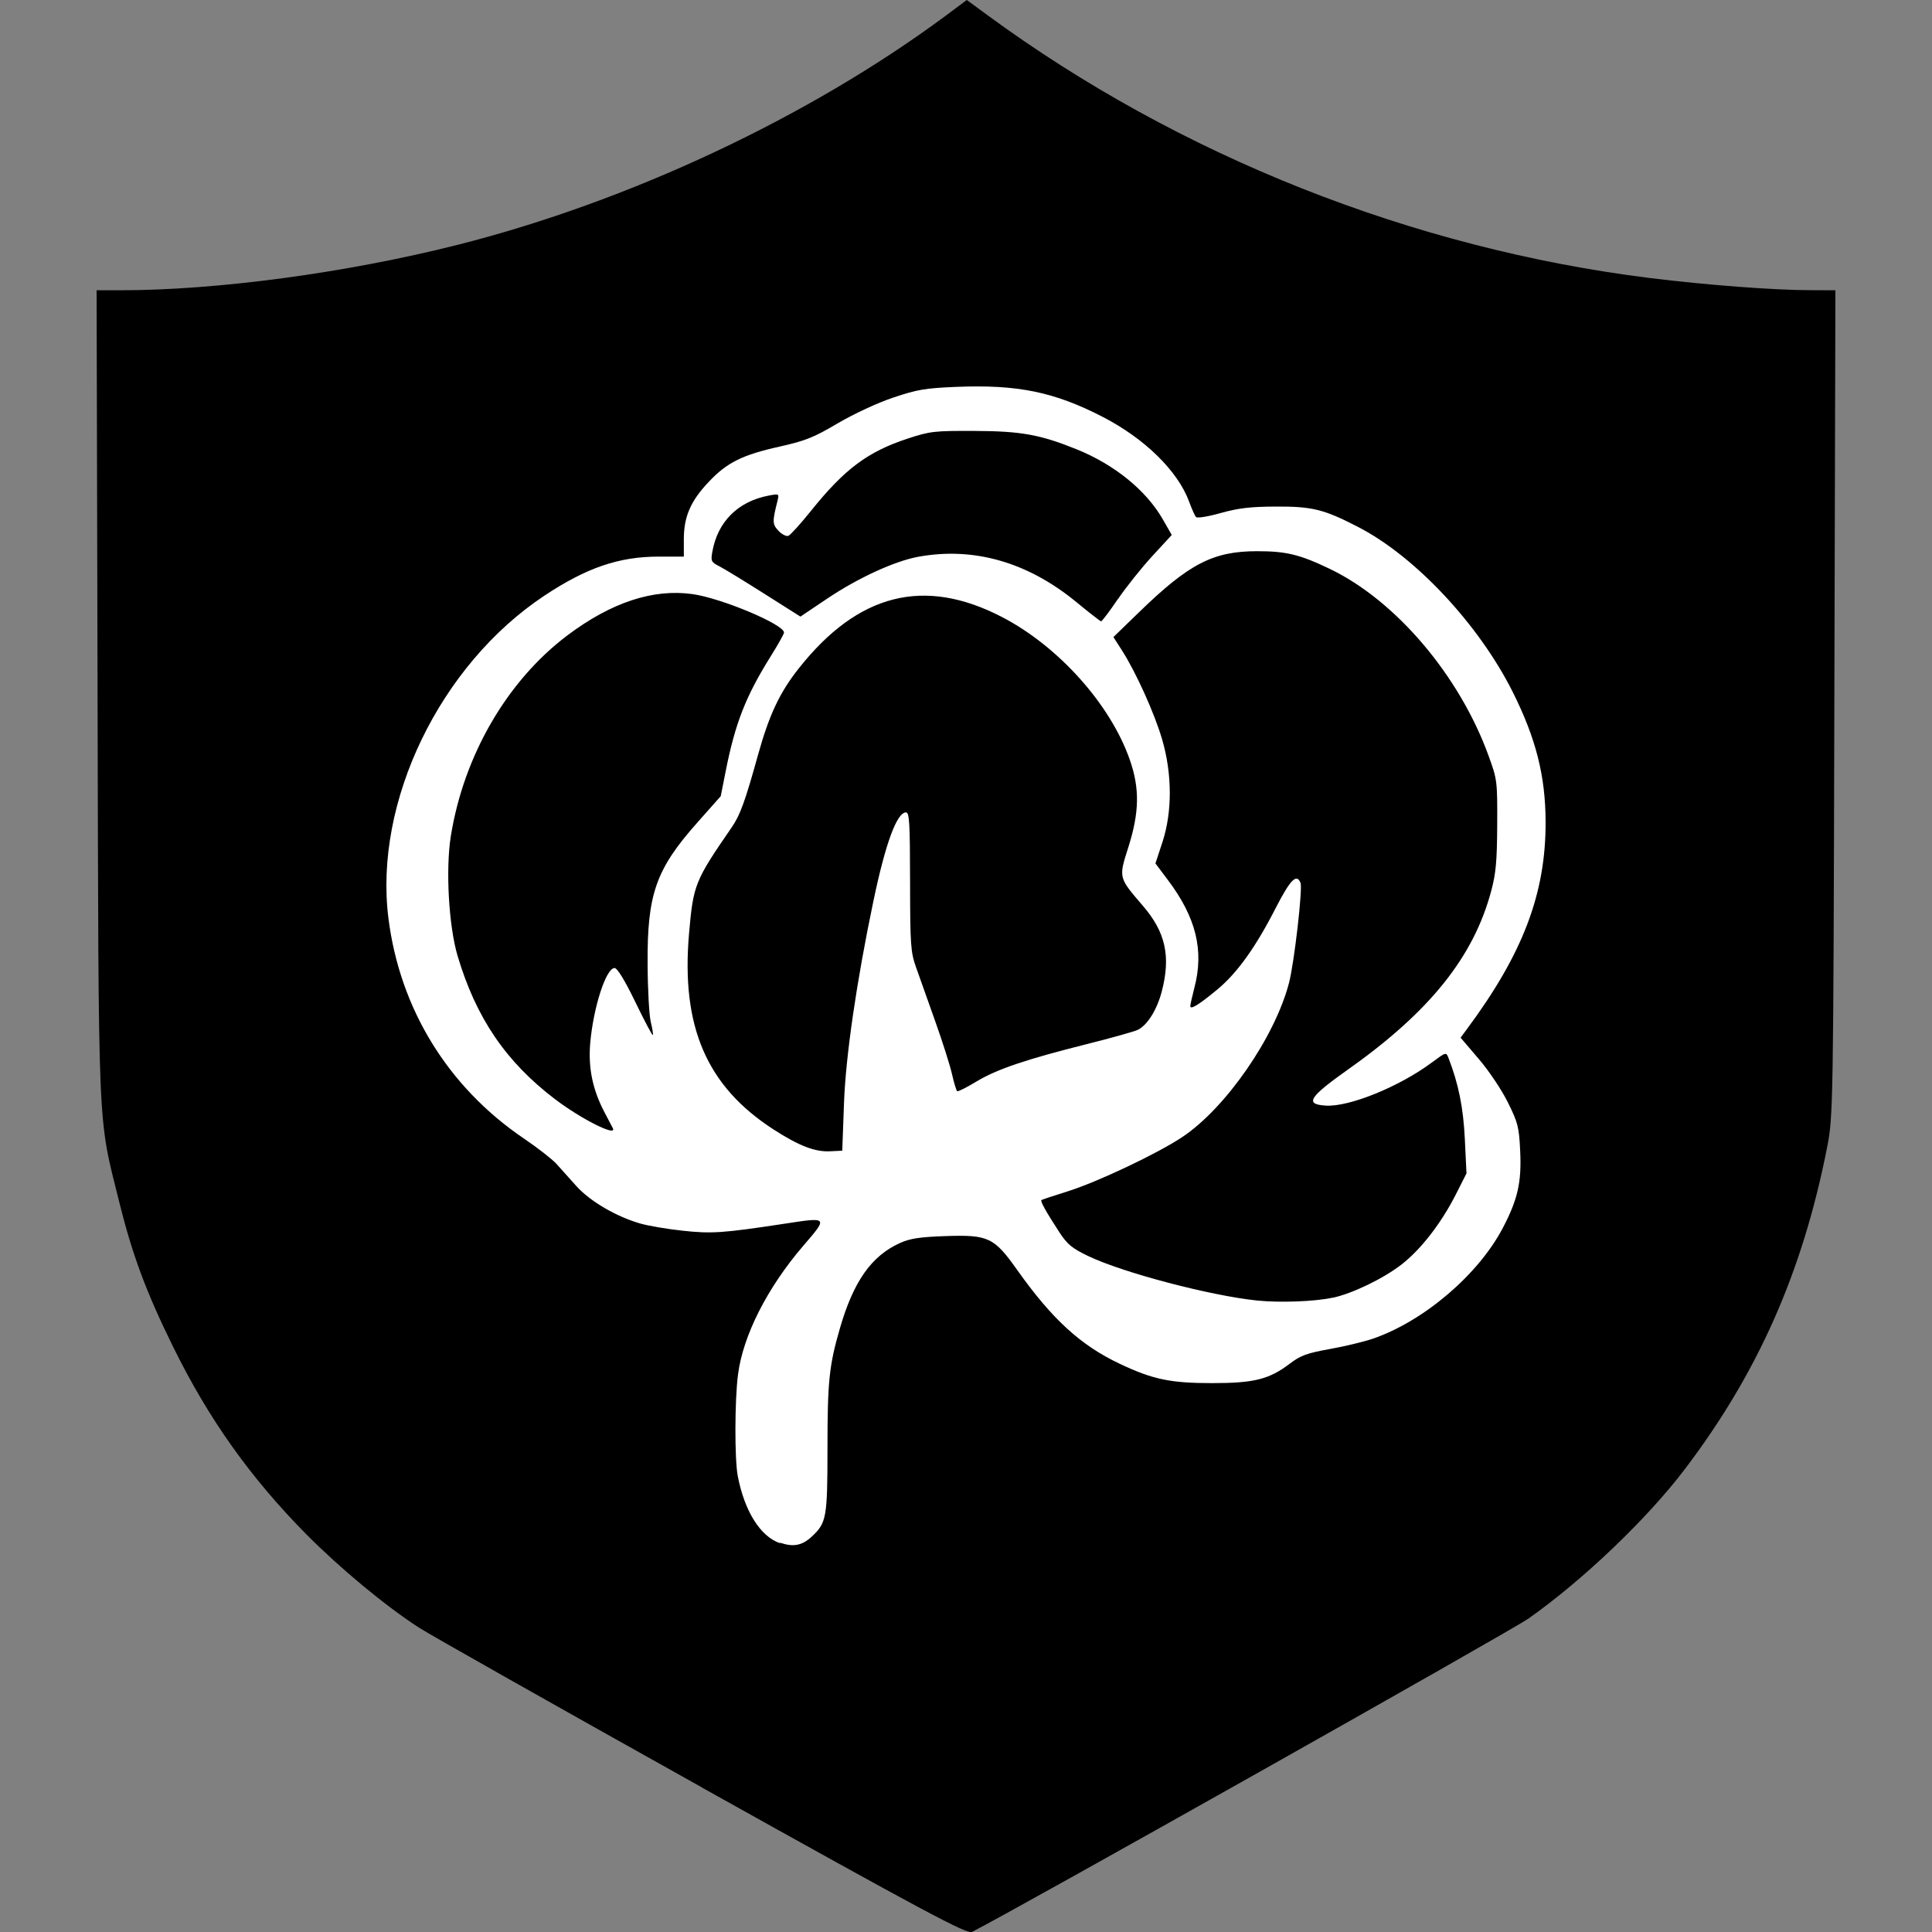<?xml version="1.0" encoding="UTF-8" standalone="no"?>
<svg
   xmlns:dc="http://purl.org/dc/elements/1.1/"
   xmlns:cc="http://creativecommons.org/ns#"
   xmlns:rdf="http://www.w3.org/1999/02/22-rdf-syntax-ns#"
   xmlns:svg="http://www.w3.org/2000/svg"
   xmlns="http://www.w3.org/2000/svg"
   xmlns:sodipodi="http://sodipodi.sourceforge.net/DTD/sodipodi-0.dtd"
   xmlns:inkscape="http://www.inkscape.org/namespaces/inkscape"
   viewBox="0 0 20 20"
   version="1.1"
   id="svg3799"
   sodipodi:docname="logoshield.svg"
   inkscape:version="0.92.4 (unknown)">
  <rect x="0" y="0" width="20" height="20" fill="#808080" stroke="none"/>
  <defs
     id="defs3803" />
  <sodipodi:namedview
     pagecolor="#ffffff"
     bordercolor="#666666"
     borderopacity="1"
     objecttolerance="10"
     gridtolerance="10"
     guidetolerance="10"
     inkscape:pageopacity="0"
     inkscape:pageshadow="2"
     inkscape:window-width="1600"
     inkscape:window-height="836"
     id="namedview3801"
     showgrid="false"
     inkscape:zoom="22.627417"
     inkscape:cx="15.530507"
     inkscape:cy="7.7992097"
     inkscape:window-x="0"
     inkscape:window-y="27"
     inkscape:window-maximized="1"
     inkscape:current-layer="svg3799" />
  <path
     style="fill:#000000;fill-opacity:1;stroke-width:0.031"
     d="M 7.271,18.506 C 5.77,17.668 4.448,16.921 4.332,16.846 3.984,16.62 3.516,16.231 3.17,15.882 2.593,15.298 2.16,14.69 1.792,13.942 1.513,13.375 1.369,12.989 1.233,12.438 1.009,11.535 1.021,11.824 1.01,7.186 L 1,3.005 h 0.242 c 1.006,0 2.345,-0.18 3.493,-0.47 1.777,-0.449 3.635,-1.321 5.052,-2.37 L 10.008,-3.0016252e-7 10.221,0.156 c 1.983,1.456 4.398,2.415 6.857,2.722 0.58,0.072 1.287,0.126 1.666,0.126 L 19,3.005 18.989,7.279 c -0.01,4.196 -0.012,4.28 -0.076,4.604 -0.254,1.288 -0.716,2.331 -1.475,3.33 -0.389,0.512 -1.052,1.145 -1.615,1.542 -0.182,0.128 -5.329,3.027 -5.761,3.244 -0.052,0.026 -0.499,-0.213 -2.791,-1.492 z"
     id="path3978"
     inkscape:connector-curvature="0" />
  <path
     style="fill:#ffffff;fill-opacity:1;stroke-width:0.028"
     d="M 8.074,15.975 C 7.87,15.905 7.707,15.643 7.637,15.279 7.604,15.102 7.605,14.494 7.64,14.228 7.692,13.824 7.944,13.329 8.314,12.898 8.574,12.596 8.576,12.598 8.114,12.669 7.482,12.765 7.366,12.773 7.065,12.74 6.905,12.723 6.707,12.689 6.625,12.665 6.375,12.592 6.11,12.436 5.969,12.281 5.897,12.201 5.803,12.097 5.76,12.048 5.716,12 5.563,11.88 5.419,11.783 4.635,11.25 4.139,10.441 4.021,9.506 3.869,8.302 4.553,6.886 5.633,6.168 6.071,5.877 6.407,5.762 6.818,5.762 H 7.079 V 5.582 c 0,-0.234 0.07,-0.396 0.259,-0.595 C 7.526,4.788 7.684,4.709 8.071,4.623 8.338,4.563 8.424,4.529 8.674,4.381 8.844,4.282 9.084,4.17 9.249,4.115 9.495,4.032 9.58,4.018 9.897,4.005 c 0.637,-0.026 1.017,0.052 1.519,0.311 0.436,0.225 0.778,0.561 0.894,0.878 0.027,0.074 0.059,0.145 0.071,0.158 0.012,0.014 0.124,-0.004 0.255,-0.041 0.183,-0.051 0.306,-0.066 0.57,-0.067 0.379,-0.002 0.499,0.028 0.855,0.212 0.589,0.304 1.247,1.007 1.597,1.704 0.242,0.483 0.341,0.872 0.342,1.35 0.002,0.74 -0.235,1.363 -0.815,2.144 l -0.065,0.088 0.187,0.219 c 0.105,0.122 0.238,0.321 0.302,0.45 0.105,0.212 0.116,0.254 0.128,0.507 0.015,0.32 -0.025,0.498 -0.18,0.794 -0.254,0.484 -0.818,0.965 -1.345,1.146 -0.091,0.031 -0.292,0.08 -0.446,0.107 -0.237,0.043 -0.301,0.066 -0.412,0.15 -0.215,0.164 -0.371,0.203 -0.807,0.203 -0.43,5.5e-5 -0.613,-0.038 -0.953,-0.199 -0.406,-0.191 -0.702,-0.462 -1.063,-0.971 -0.241,-0.34 -0.299,-0.367 -0.744,-0.352 -0.265,0.009 -0.367,0.025 -0.469,0.071 -0.296,0.133 -0.483,0.397 -0.624,0.886 -0.111,0.384 -0.128,0.545 -0.128,1.247 -2.393e-4,0.711 -0.01,0.765 -0.163,0.907 -0.1,0.093 -0.191,0.11 -0.328,0.063 z m 5.72,-2.54 c 0.205,-0.044 0.521,-0.196 0.712,-0.343 0.2,-0.154 0.413,-0.428 0.564,-0.726 l 0.111,-0.219 -0.017,-0.355 c -0.016,-0.327 -0.065,-0.57 -0.169,-0.839 -0.025,-0.064 -0.025,-0.063 -0.174,0.047 -0.336,0.25 -0.86,0.463 -1.101,0.445 -0.216,-0.015 -0.17,-0.087 0.242,-0.379 0.84,-0.595 1.293,-1.161 1.475,-1.843 0.049,-0.184 0.06,-0.307 0.062,-0.686 0.002,-0.454 1.63e-4,-0.467 -0.09,-0.715 C 15.107,6.991 14.448,6.216 13.766,5.889 13.455,5.74 13.316,5.706 13.014,5.706 c -0.456,0 -0.705,0.129 -1.223,0.632 l -0.265,0.257 0.088,0.137 c 0.145,0.226 0.338,0.654 0.416,0.921 0.105,0.359 0.106,0.751 0.004,1.063 l -0.073,0.222 0.127,0.169 c 0.294,0.39 0.378,0.731 0.276,1.119 -0.023,0.089 -0.042,0.174 -0.042,0.189 0,0.041 0.088,-0.013 0.28,-0.172 0.206,-0.171 0.397,-0.438 0.604,-0.843 0.151,-0.294 0.217,-0.362 0.257,-0.26 0.023,0.061 -0.065,0.826 -0.119,1.034 -0.146,0.562 -0.656,1.299 -1.107,1.598 -0.259,0.172 -0.88,0.466 -1.191,0.563 -0.139,0.043 -0.258,0.083 -0.265,0.088 -0.015,0.01 0.051,0.127 0.188,0.337 0.081,0.123 0.13,0.163 0.297,0.243 0.359,0.172 1.264,0.41 1.747,0.46 0.236,0.024 0.594,0.011 0.78,-0.029 z M 8.737,11.422 C 8.754,10.938 8.867,10.16 9.041,9.33 9.166,8.731 9.284,8.41 9.379,8.41 c 0.035,0 0.041,0.105 0.042,0.715 8.25e-4,0.653 0.006,0.729 0.06,0.883 0.032,0.092 0.122,0.345 0.199,0.56 0.077,0.216 0.156,0.465 0.176,0.555 0.02,0.089 0.044,0.167 0.053,0.173 0.009,0.006 0.098,-0.039 0.199,-0.1 0.21,-0.127 0.511,-0.229 1.145,-0.388 0.248,-0.062 0.482,-0.128 0.521,-0.145 0.101,-0.046 0.203,-0.208 0.253,-0.401 0.094,-0.362 0.039,-0.612 -0.195,-0.884 C 11.577,9.081 11.579,9.09 11.681,8.769 11.795,8.408 11.799,8.161 11.696,7.866 11.496,7.292 10.958,6.691 10.372,6.387 9.567,5.97 8.883,6.142 8.269,6.919 8.071,7.169 7.963,7.399 7.848,7.811 7.712,8.301 7.662,8.437 7.575,8.564 7.192,9.12 7.177,9.158 7.133,9.663 c -0.084,0.965 0.182,1.582 0.876,2.03 0.262,0.169 0.428,0.233 0.584,0.225 l 0.126,-0.006 z M 6.345,11.681 C 6.339,11.67 6.3,11.594 6.257,11.513 6.134,11.278 6.088,11.054 6.11,10.797 c 0.033,-0.372 0.164,-0.776 0.252,-0.776 0.028,0 0.105,0.125 0.215,0.352 0.094,0.194 0.175,0.348 0.181,0.342 0.005,-0.006 -0.004,-0.066 -0.021,-0.135 -0.017,-0.069 -0.032,-0.34 -0.033,-0.602 -0.005,-0.722 0.086,-0.98 0.514,-1.462 L 7.461,8.242 7.511,7.99 C 7.61,7.487 7.72,7.207 7.979,6.793 8.054,6.673 8.116,6.563 8.116,6.548 c 0,-0.084 -0.647,-0.356 -0.948,-0.398 -0.407,-0.057 -0.84,0.086 -1.294,0.427 -0.624,0.47 -1.073,1.243 -1.207,2.078 -0.055,0.342 -0.022,0.927 0.069,1.237 0.191,0.644 0.5,1.099 1.01,1.487 0.267,0.203 0.639,0.391 0.599,0.302 z M 11.572,6.203 c 0.087,-0.127 0.248,-0.329 0.358,-0.448 l 0.2,-0.217 -0.091,-0.159 C 11.866,5.076 11.538,4.81 11.145,4.651 10.768,4.499 10.571,4.463 10.093,4.461 9.671,4.459 9.629,4.464 9.397,4.54 8.982,4.676 8.742,4.856 8.394,5.29 8.287,5.423 8.182,5.539 8.161,5.547 c -0.021,0.008 -0.067,-0.015 -0.102,-0.052 -0.064,-0.068 -0.065,-0.093 -0.011,-0.308 0.019,-0.077 0.018,-0.077 -0.089,-0.057 -0.319,0.06 -0.53,0.27 -0.585,0.582 -0.017,0.097 -0.012,0.107 0.074,0.151 0.051,0.026 0.26,0.154 0.465,0.284 L 8.286,6.383 8.566,6.195 C 8.882,5.983 9.26,5.809 9.504,5.764 10.08,5.658 10.64,5.819 11.144,6.234 c 0.131,0.108 0.246,0.197 0.254,0.198 0.009,0.001 0.087,-0.102 0.173,-0.229 z"
     id="path4059"
     inkscape:connector-curvature="0" />
</svg>
